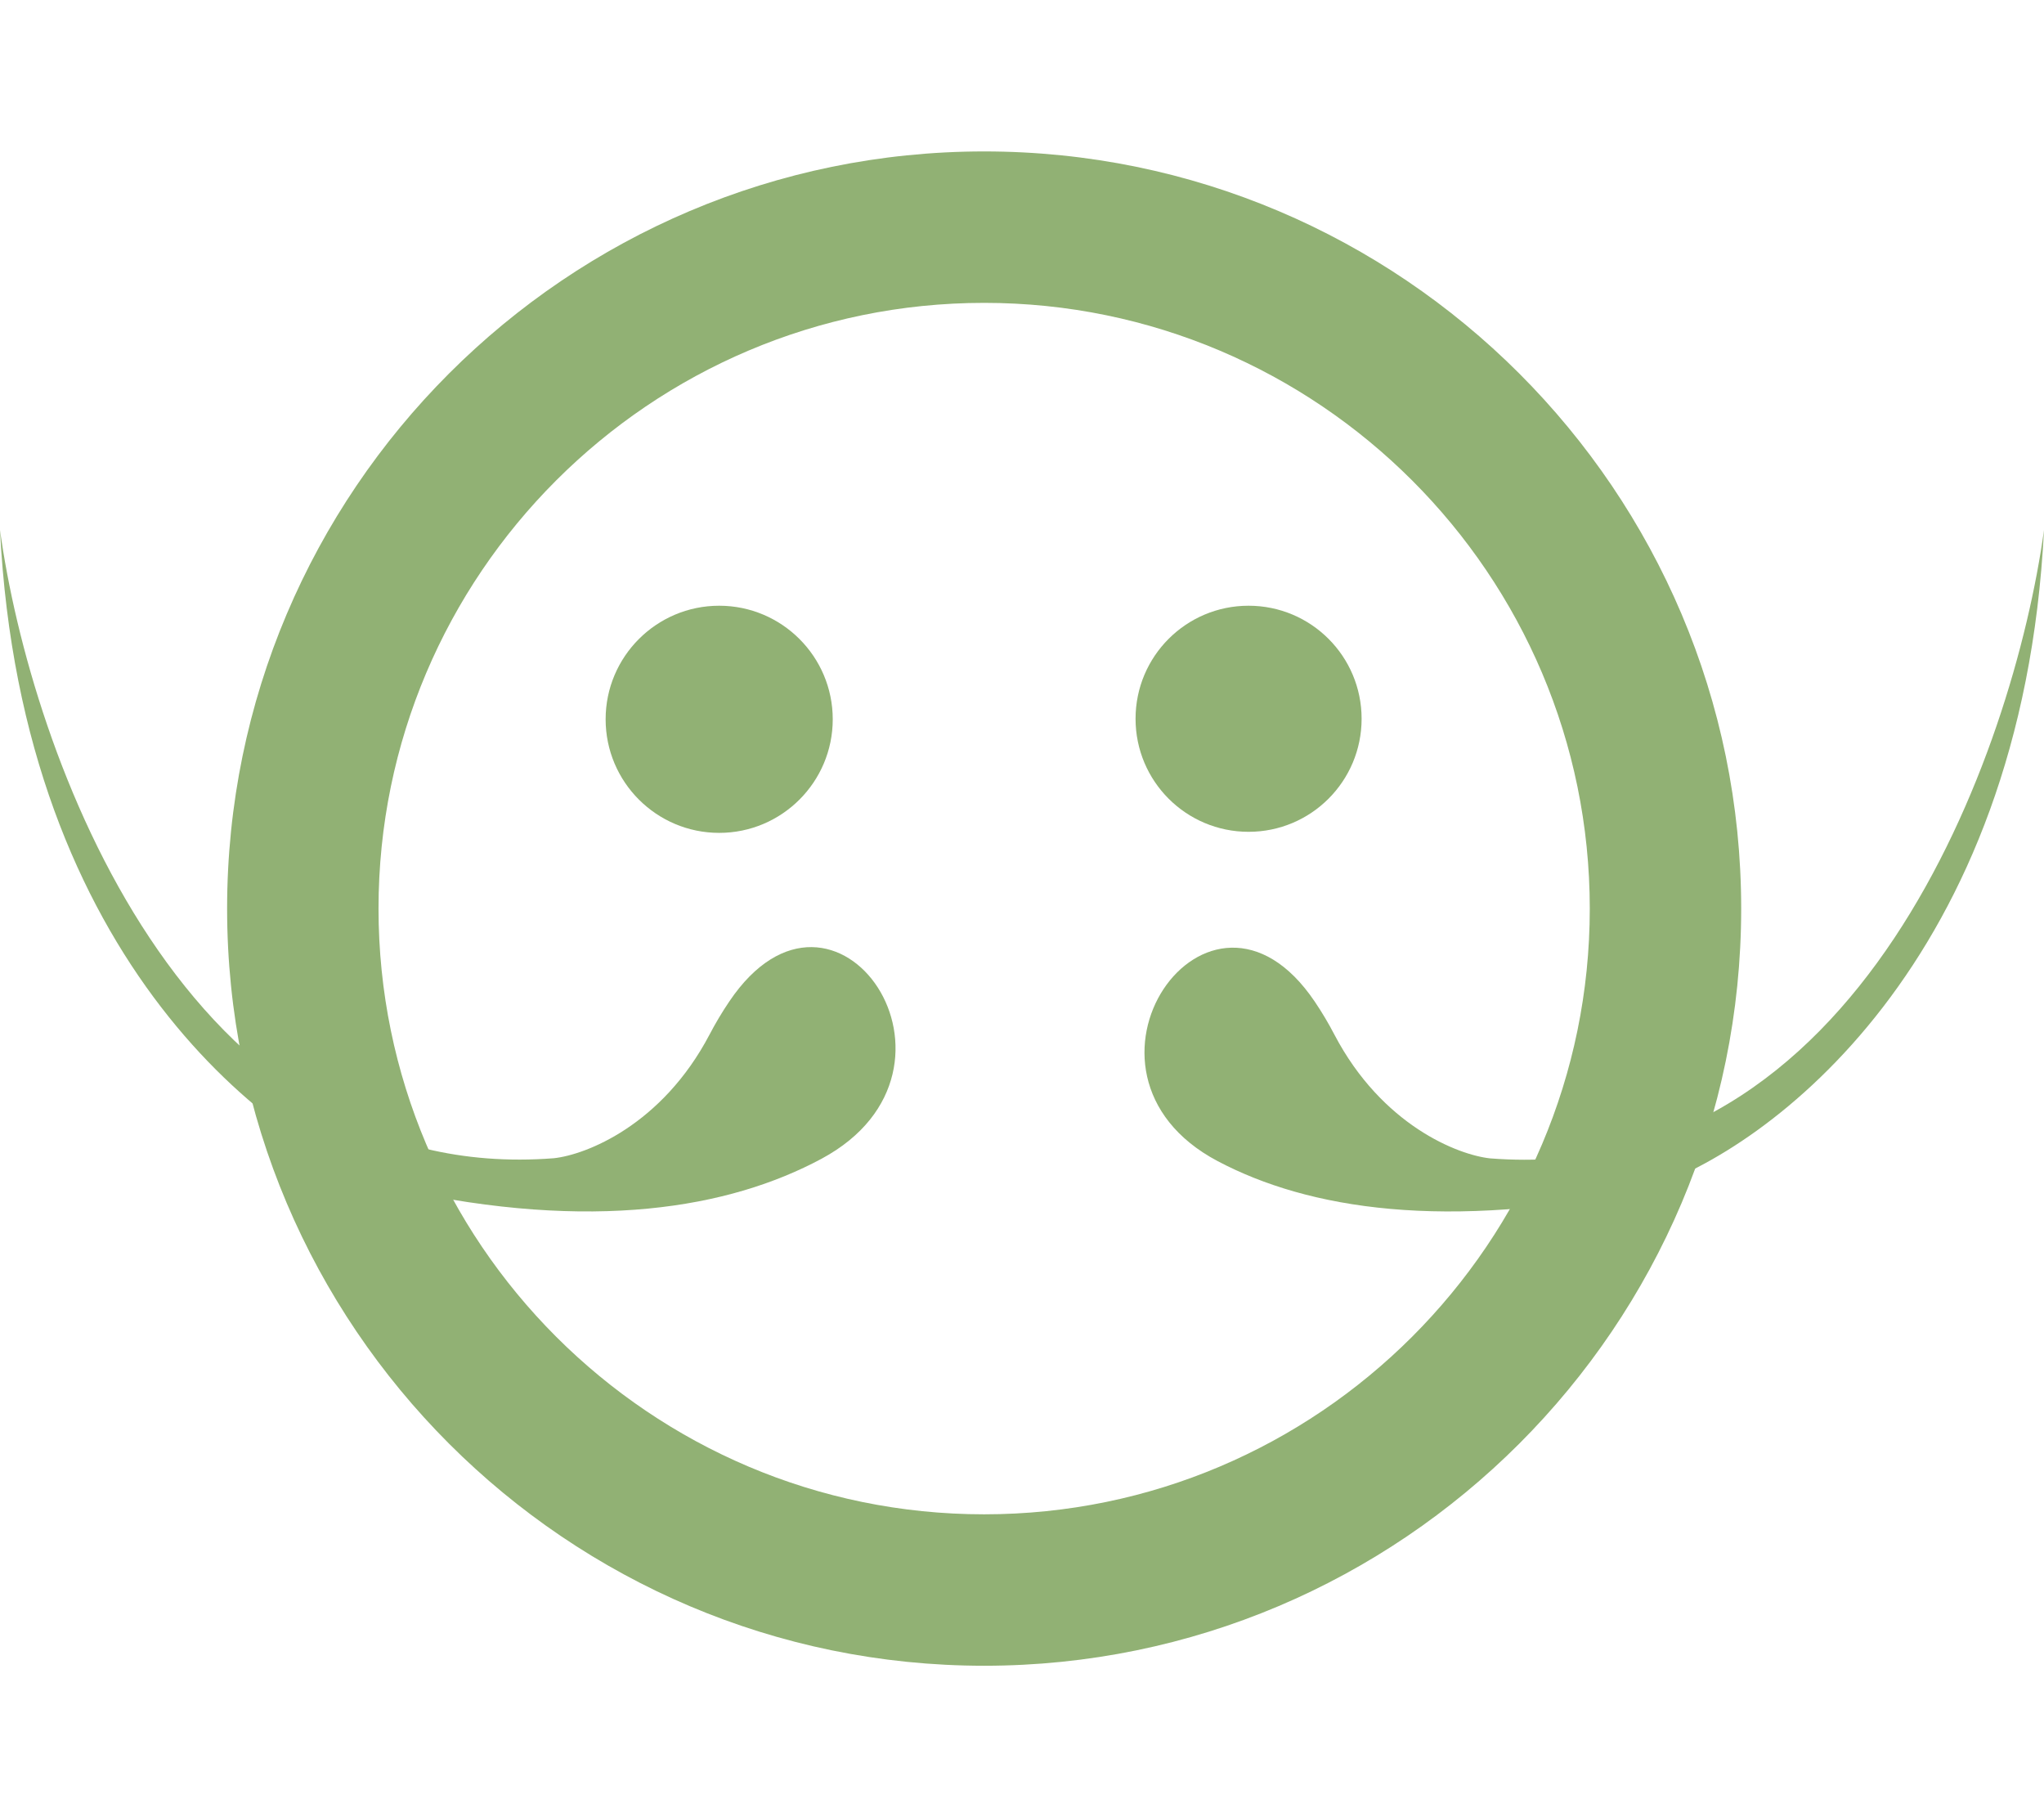<svg width="27" height="24" viewBox="0 0 27 24" fill="none" xmlns="http://www.w3.org/2000/svg">
<path d="M13 2C7.486 2 3 6.486 3 12C3 17.514 7.486 22 13 22C18.514 22 23 17.514 23 12C23 6.486 18.514 2 13 2ZM13 20C8.589 20 5 16.411 5 12C5 7.589 8.589 4 13 4C17.411 4 21 7.589 21 12C21 16.411 17.411 20 13 20Z" fill="#91B174"/>
<path d="M9.5 11C10.328 11 11 10.328 11 9.5C11 8.672 10.328 8 9.5 8C8.672 8 8 8.672 8 9.5C8 10.328 8.672 11 9.5 11Z" fill="#91B174"/>
<path d="M16.493 10.986C17.318 10.986 17.986 10.318 17.986 9.493C17.986 8.668 17.318 8 16.493 8C15.668 8 15 8.668 15 9.493C15 10.318 15.668 10.986 16.493 10.986Z" fill="#91B174"/>
<path d="M5.26 15.706C7.823 16.27 9.631 15.96 10.852 15.304C13.06 14.117 11.031 11.149 9.632 13.229C9.538 13.368 9.451 13.514 9.372 13.665C8.743 14.862 7.739 15.252 7.316 15.297C2.431 15.678 0.403 9.925 0 7C0.29 12.713 3.628 15.184 5.26 15.706Z" fill="#91B174"/>
<path d="M21.74 15.707C19.092 16.261 17.283 15.969 16.084 15.335C13.868 14.162 15.968 11.15 17.368 13.23C17.462 13.369 17.549 13.515 17.628 13.667C18.257 14.864 19.261 15.254 19.684 15.299C24.569 15.68 26.597 9.925 27 7C26.71 12.714 23.372 15.186 21.74 15.707Z" fill="#91B174"/>
</svg>
